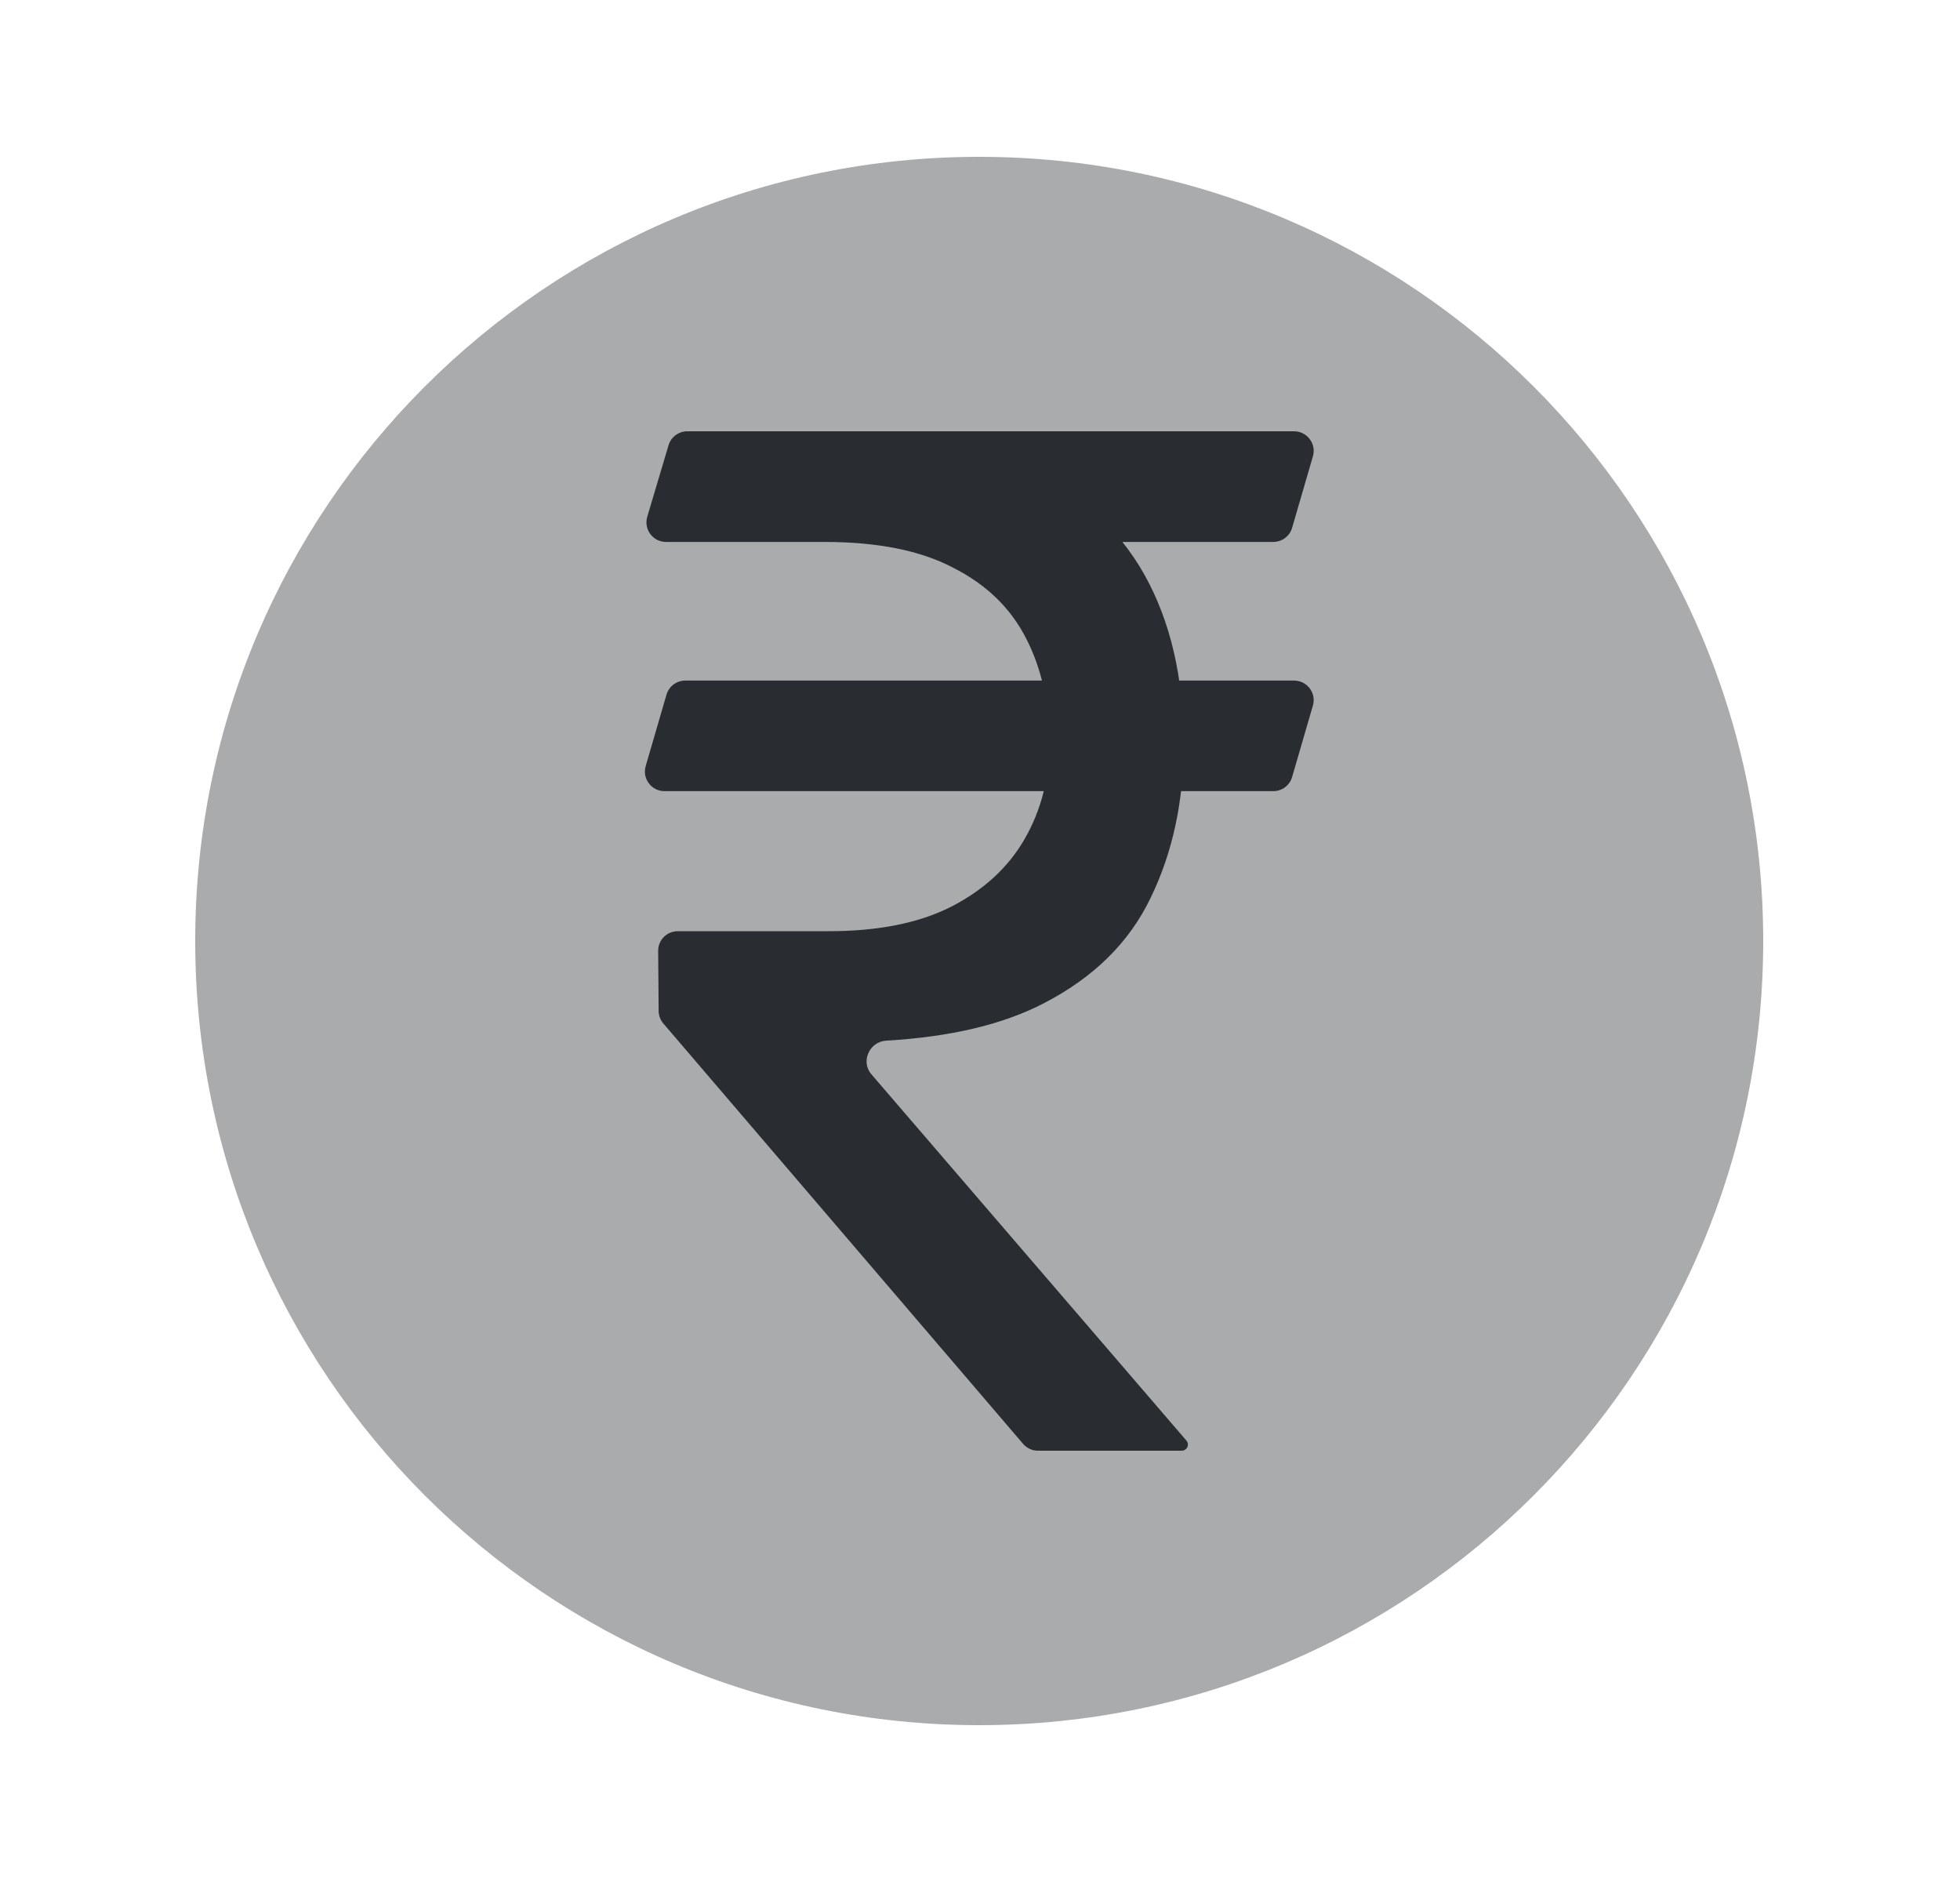 <svg viewBox="0 0 25 24" fill="none" xmlns="http://www.w3.org/2000/svg">
<path d="M16.506 8.679C16.672 8.679 16.793 8.838 16.746 8.998L16.481 9.909C16.45 10.016 16.352 10.089 16.241 10.089H8.476C8.309 10.089 8.189 9.929 8.236 9.769L8.501 8.859C8.532 8.752 8.63 8.679 8.741 8.679H16.506ZM13.24 18.5C13.167 18.5 13.097 18.468 13.05 18.413L8.461 13.052C8.423 13.007 8.401 12.95 8.401 12.891L8.395 12.127C8.393 11.988 8.506 11.875 8.645 11.875H10.571C11.202 11.875 11.723 11.771 12.134 11.562C12.55 11.348 12.863 11.059 13.071 10.696C13.28 10.333 13.384 9.926 13.384 9.473C13.384 8.967 13.285 8.524 13.089 8.143C12.893 7.756 12.583 7.455 12.16 7.241C11.744 7.021 11.196 6.911 10.518 6.911H8.496C8.328 6.911 8.208 6.75 8.256 6.589L8.527 5.679C8.558 5.573 8.656 5.5 8.767 5.5H10.518C11.553 5.5 12.408 5.658 13.08 5.973C13.759 6.283 14.265 6.735 14.598 7.33C14.931 7.926 15.098 8.646 15.098 9.491C15.098 10.217 14.958 10.869 14.678 11.446C14.405 12.018 13.949 12.467 13.312 12.795C12.792 13.065 12.123 13.223 11.303 13.271C11.09 13.283 10.975 13.537 11.114 13.699L15.133 18.371C15.145 18.385 15.152 18.403 15.152 18.422V18.422C15.152 18.465 15.117 18.5 15.073 18.5H13.24ZM16.506 5.5C16.672 5.5 16.793 5.66 16.746 5.82L16.481 6.731C16.45 6.837 16.352 6.911 16.241 6.911H10.083C9.916 6.911 9.796 6.751 9.843 6.591L10.108 5.68C10.139 5.573 10.237 5.5 10.348 5.5H16.506Z" fill="#292D32"/>
<path opacity="0.4" d="M12.49 22C18.013 22 22.49 17.523 22.49 12C22.49 6.477 18.013 2 12.49 2C6.967 2 2.49 6.477 2.49 12C2.49 17.523 6.967 22 12.49 22Z" fill="#292D32"/>
</svg>
